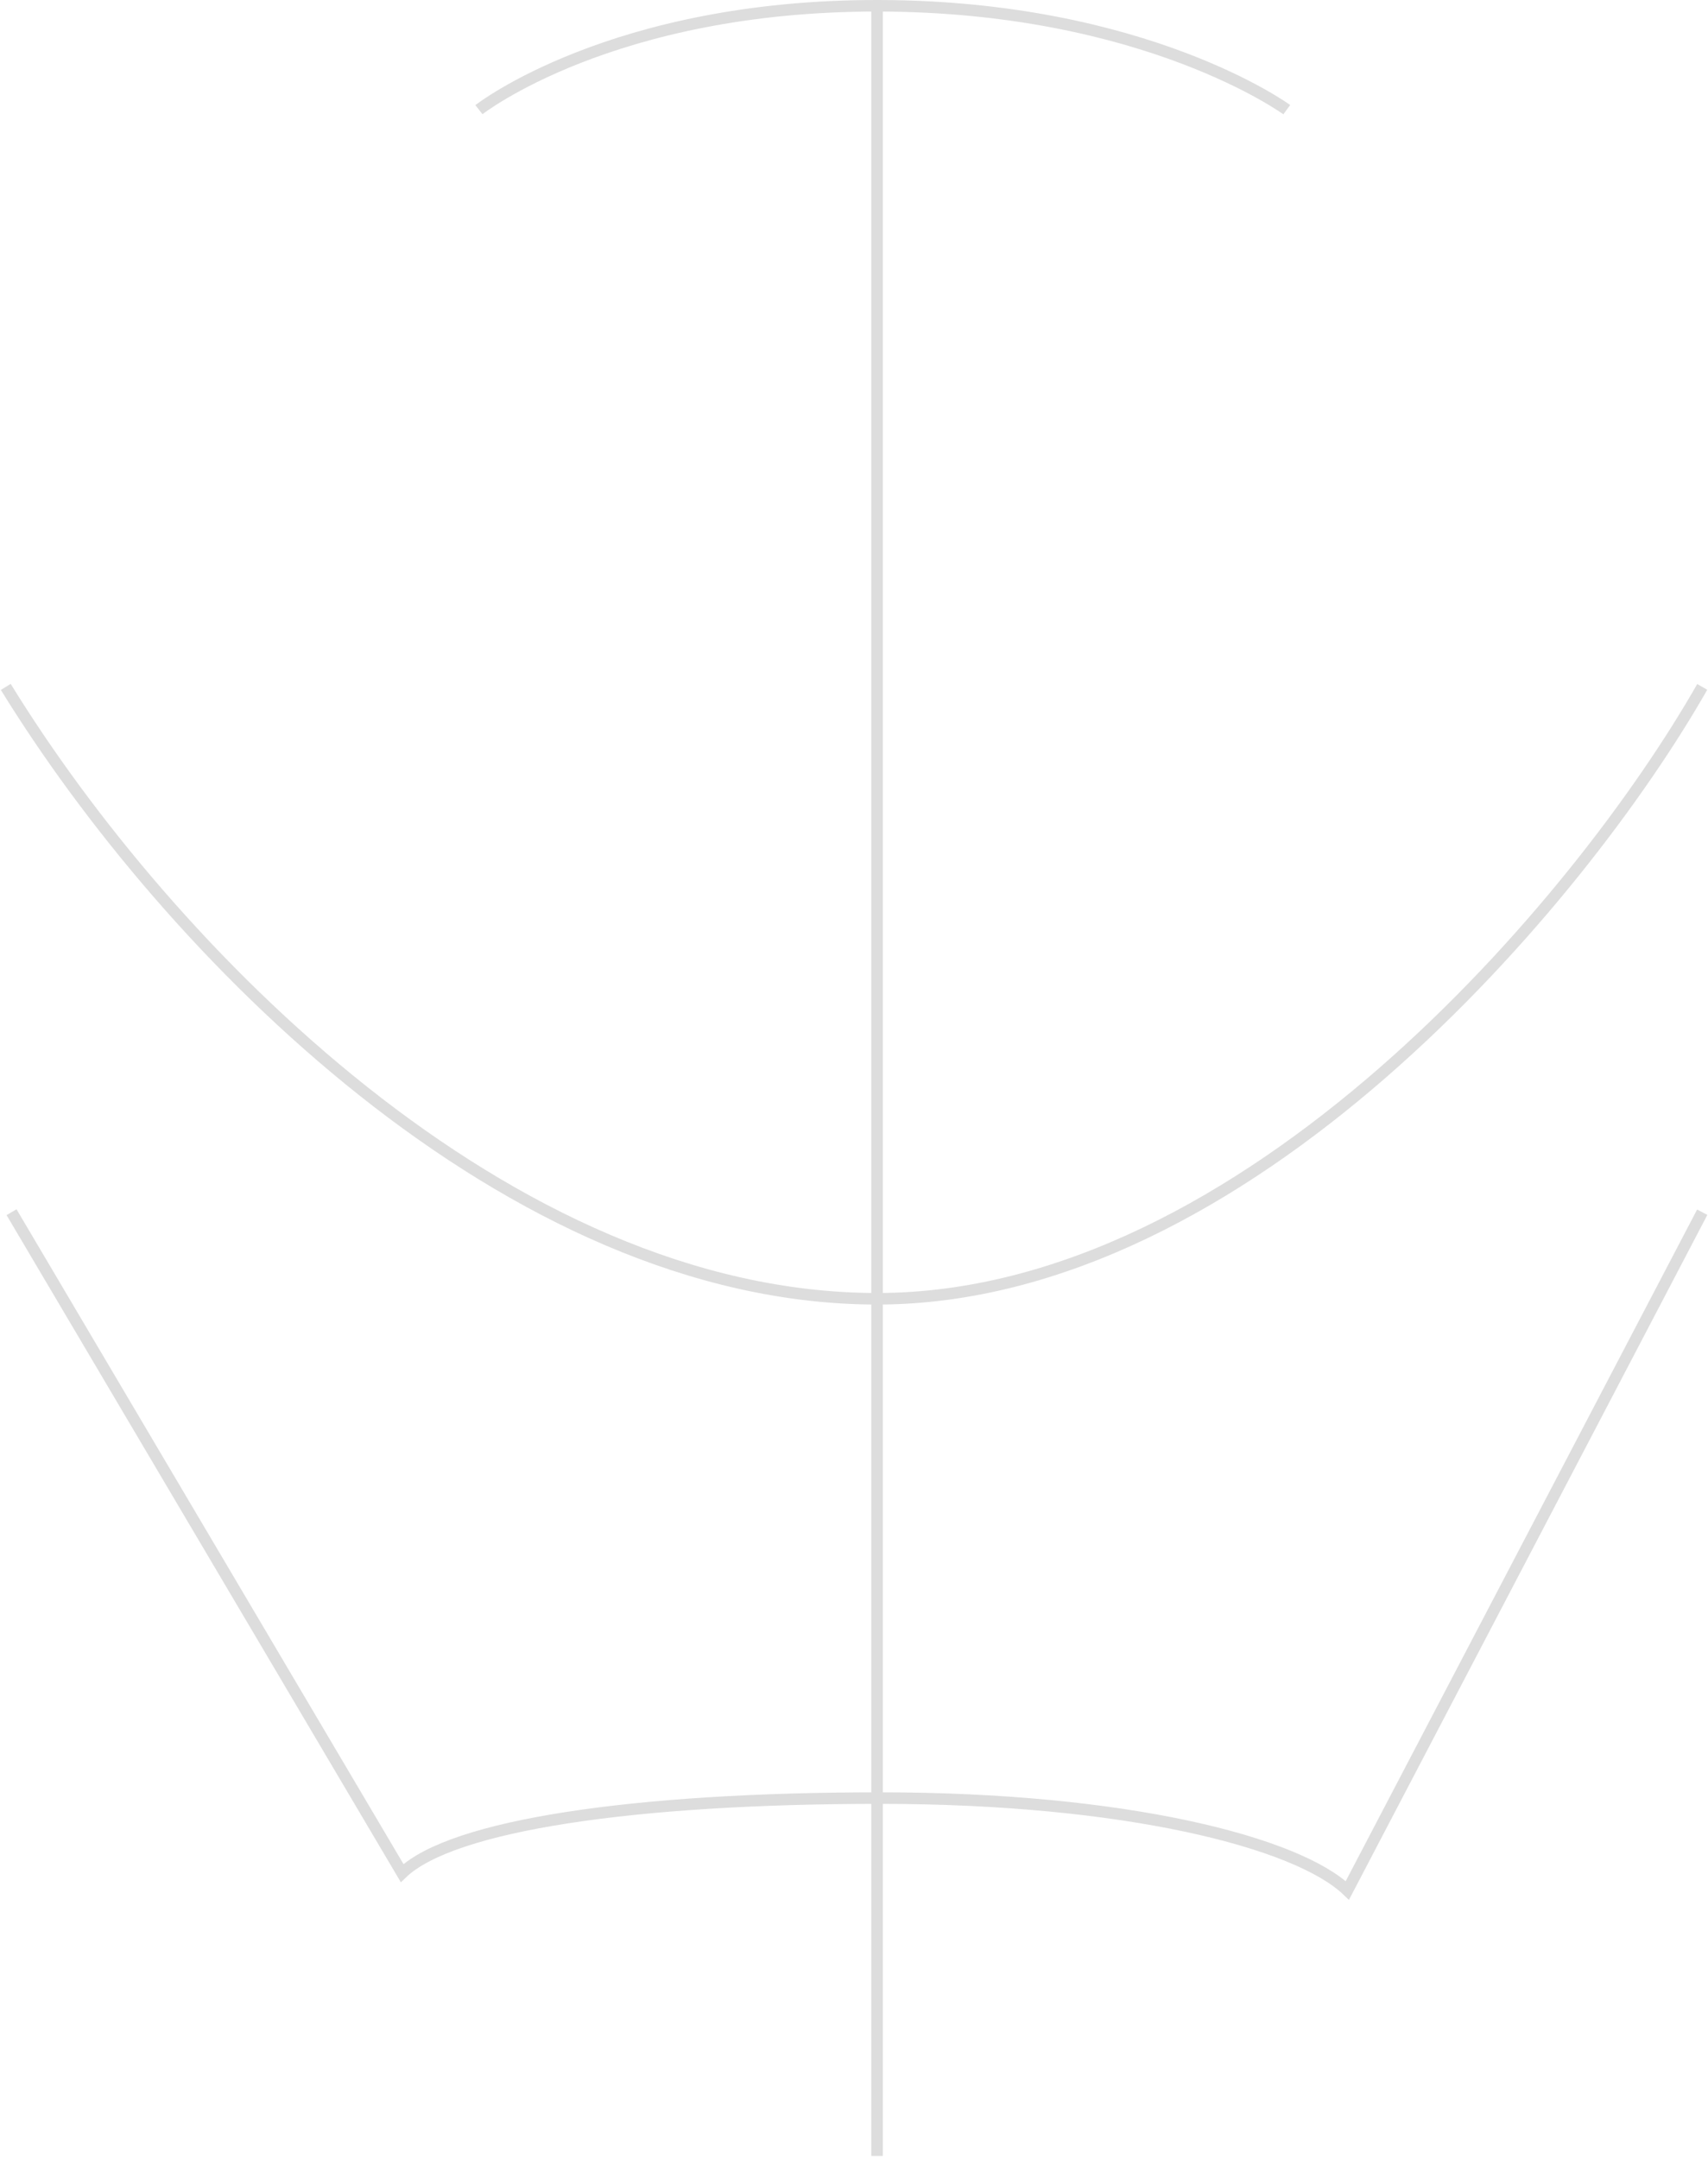 <svg width="296" height="374" viewBox="0 0 296 374" fill="none" xmlns="http://www.w3.org/2000/svg">
<path d="M1 119C29 164.502 88 225 152 225C216 225 274 155.885 295 119" stroke="#DDDDDD" stroke-width="2"/>
<path d="M2 210L69.69 324.497C78.393 316.164 109.952 311.5 152.5 311.5C195.048 311.5 224.797 319.167 233.5 327.5L295 210.003" stroke="#DDDDDD" stroke-width="2"/>
<path d="M152 373.5L152 1.5" stroke="#DDDDDD" stroke-width="2"/>
<path d="M83 19C83 19 106.005 0.919 152.253 1C198.5 1.081 223 19 223 19" stroke="#DDDDDD" stroke-width="2"/>
</svg>
